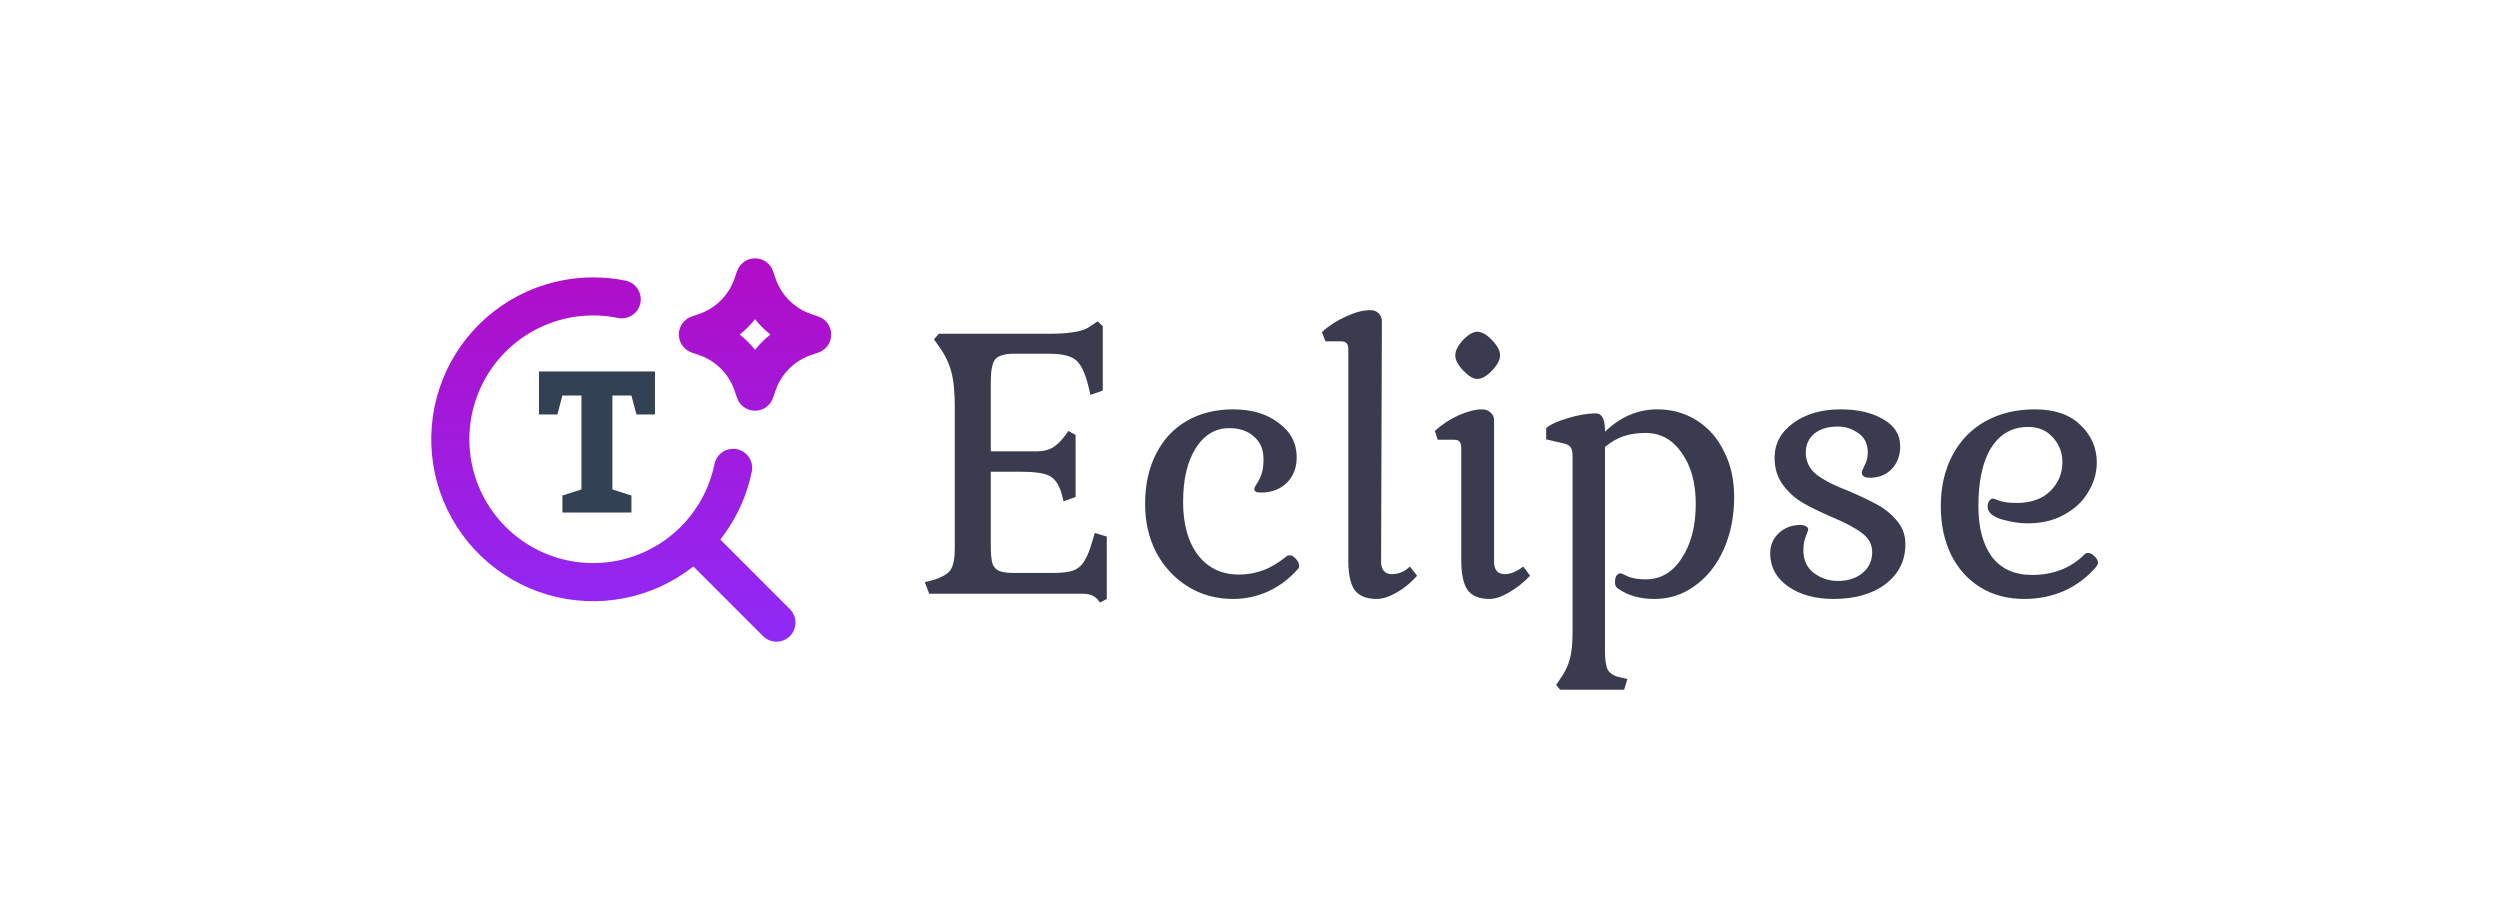 <svg width="200" height="72" viewBox="0 0 200 72" fill="none" xmlns="http://www.w3.org/2000/svg">
<rect width="200" height="72" fill="white"/>
<rect x="30.5" y="16.667" width="40" height="38.667" rx="19.333" fill="white"/>
<path fill-rule="evenodd" clip-rule="evenodd" d="M47.452 22.191C48.336 22.191 49.204 22.279 50.041 22.45C50.437 22.53 50.785 22.764 51.008 23.101C51.231 23.438 51.311 23.85 51.231 24.246C51.15 24.642 50.916 24.99 50.579 25.213C50.242 25.436 49.83 25.517 49.434 25.436C47.515 25.045 45.523 25.231 43.709 25.972C41.896 26.712 40.343 27.974 39.246 29.597C38.15 31.221 37.559 33.133 37.549 35.091C37.539 37.05 38.111 38.968 39.191 40.602C40.27 42.236 41.811 43.514 43.617 44.273C45.422 45.032 47.413 45.238 49.336 44.866C51.259 44.494 53.029 43.56 54.421 42.182C55.813 40.805 56.766 39.045 57.159 37.126C57.198 36.93 57.276 36.743 57.388 36.577C57.5 36.411 57.644 36.269 57.81 36.159C57.977 36.048 58.164 35.971 58.361 35.933C58.557 35.895 58.759 35.896 58.955 35.936C59.151 35.975 59.338 36.053 59.504 36.165C59.67 36.277 59.812 36.421 59.922 36.587C60.033 36.754 60.109 36.941 60.148 37.138C60.186 37.334 60.185 37.536 60.145 37.732C59.774 39.55 59.017 41.266 57.925 42.766L57.625 43.162L63.19 48.727C63.466 49.001 63.627 49.369 63.641 49.758C63.654 50.146 63.518 50.525 63.261 50.817C63.004 51.109 62.645 51.291 62.258 51.327C61.871 51.363 61.485 51.249 61.178 51.01L61.035 50.882L55.47 45.316C53.848 46.595 51.944 47.467 49.916 47.86C47.888 48.252 45.796 48.155 43.813 47.574C41.831 46.994 40.017 45.948 38.521 44.524C37.025 43.099 35.891 41.338 35.215 39.386C34.538 37.435 34.338 35.35 34.631 33.306C34.924 31.261 35.702 29.316 36.899 27.633C38.097 25.951 39.679 24.578 41.515 23.632C43.351 22.685 45.386 22.191 47.452 22.191ZM60.404 20.667C60.69 20.667 60.969 20.747 61.211 20.898C61.453 21.048 61.647 21.264 61.773 21.52L61.846 21.698L62.044 22.274C62.253 22.887 62.59 23.449 63.032 23.922C63.475 24.394 64.013 24.768 64.61 25.017L64.892 25.124L65.468 25.32C65.753 25.418 66.003 25.598 66.186 25.837C66.37 26.076 66.478 26.365 66.497 26.665C66.516 26.966 66.446 27.266 66.295 27.527C66.144 27.788 65.918 27.998 65.648 28.131L65.468 28.204L64.892 28.402C64.279 28.611 63.718 28.948 63.245 29.39C62.772 29.832 62.399 30.37 62.149 30.968L62.043 31.25L61.846 31.826C61.748 32.111 61.569 32.361 61.329 32.544C61.09 32.727 60.801 32.835 60.501 32.854C60.2 32.873 59.9 32.802 59.639 32.651C59.379 32.5 59.169 32.275 59.036 32.004L58.963 31.826L58.765 31.25C58.556 30.637 58.219 30.076 57.776 29.603C57.334 29.13 56.796 28.756 56.199 28.507L55.917 28.4L55.341 28.204C55.055 28.106 54.805 27.927 54.622 27.687C54.439 27.448 54.331 27.16 54.312 26.859C54.293 26.558 54.363 26.258 54.514 25.997C54.665 25.737 54.89 25.526 55.161 25.394L55.341 25.32L55.917 25.122C56.529 24.913 57.091 24.576 57.564 24.134C58.037 23.692 58.41 23.154 58.66 22.556L58.766 22.274L58.963 21.698C59.066 21.398 59.26 21.136 59.518 20.951C59.777 20.766 60.087 20.667 60.404 20.667ZM60.404 25.537C60.044 25.991 59.633 26.402 59.179 26.762C59.634 27.123 60.043 27.531 60.404 27.987C60.765 27.532 61.173 27.124 61.63 26.762C61.176 26.402 60.765 25.991 60.404 25.537Z" fill="url(#paint0_linear_238_1396)"/>
<path d="M46.515 31.641H44.992L44.593 33.156H43.117V29.719H52.398V33.156H50.914L50.515 31.641H48.992V39.156L50.515 39.641V41H44.992V39.641L46.515 39.156V31.641Z" fill="#334155"/>
<path d="M87.775 47.916C87.626 47.767 87.455 47.66 87.263 47.596C87.093 47.532 86.858 47.5 86.559 47.5H74.335L73.983 46.572L74.623 46.412C75.327 46.199 75.796 45.932 76.031 45.612C76.266 45.271 76.383 44.684 76.383 43.852V32.492C76.383 31.34 76.287 30.412 76.095 29.708C75.903 29.004 75.573 28.332 75.103 27.692L74.719 27.148L75.103 26.7H83.967C85.653 26.7 86.74 26.497 87.231 26.092L87.807 25.708L88.223 26.092V31.244L87.231 31.596L87.071 30.892C86.815 29.847 86.484 29.153 86.079 28.812C85.674 28.471 84.97 28.3 83.967 28.3H81.119C80.373 28.3 79.871 28.449 79.615 28.748C79.38 29.047 79.263 29.644 79.263 30.54V36.108H82.943C83.434 36.108 83.85 36.012 84.191 35.82C84.532 35.628 84.885 35.287 85.247 34.796L85.471 34.476L86.047 34.796V39.756L85.087 40.108L84.895 39.372C84.682 38.711 84.362 38.273 83.935 38.06C83.508 37.847 82.762 37.74 81.695 37.74H79.263V43.66C79.263 44.279 79.306 44.748 79.391 45.068C79.498 45.367 79.679 45.569 79.935 45.676C80.191 45.783 80.586 45.836 81.119 45.836H84.223C84.927 45.836 85.471 45.772 85.855 45.644C86.239 45.495 86.538 45.239 86.751 44.876C86.986 44.513 87.199 43.98 87.391 43.276L87.583 42.636L88.543 42.924V47.916L87.999 48.204L87.775 47.916ZM98.648 47.916C97.304 47.916 96.099 47.585 95.032 46.924C93.966 46.263 93.123 45.356 92.504 44.204C91.907 43.052 91.608 41.761 91.608 40.332C91.608 38.796 91.896 37.463 92.472 36.332C93.048 35.18 93.87 34.295 94.936 33.676C96.003 33.057 97.24 32.748 98.648 32.748C100.141 32.748 101.357 33.111 102.296 33.836C103.256 34.54 103.736 35.457 103.736 36.588C103.736 37.42 103.469 38.103 102.936 38.636C102.403 39.148 101.72 39.404 100.888 39.404C100.696 39.404 100.557 39.383 100.472 39.34C100.387 39.297 100.344 39.223 100.344 39.116C100.344 39.052 100.408 38.913 100.536 38.7C100.685 38.487 100.813 38.231 100.92 37.932C101.027 37.612 101.08 37.207 101.08 36.716C101.08 35.948 100.824 35.351 100.312 34.924C99.822 34.476 99.16 34.252 98.328 34.252C97.219 34.252 96.323 34.796 95.64 35.884C94.979 36.951 94.648 38.369 94.648 40.14C94.648 41.932 95.043 43.351 95.832 44.396C96.643 45.441 97.731 45.964 99.096 45.964C99.8 45.964 100.461 45.847 101.08 45.612C101.699 45.377 102.317 45.004 102.936 44.492C102.979 44.449 103.064 44.428 103.192 44.428C103.363 44.428 103.523 44.524 103.672 44.716C103.843 44.887 103.928 45.068 103.928 45.26C103.928 45.409 103.907 45.484 103.864 45.484C103.181 46.273 102.381 46.881 101.464 47.308C100.568 47.713 99.629 47.916 98.648 47.916ZM110.135 47.916C109.324 47.916 108.738 47.681 108.375 47.212C108.034 46.721 107.863 45.932 107.863 44.844V27.948C107.863 27.713 107.82 27.553 107.735 27.468C107.65 27.361 107.5 27.308 107.287 27.308H106.039L105.751 26.572C106.306 26.06 106.946 25.644 107.671 25.324C108.396 24.983 109.047 24.812 109.623 24.812C109.9 24.812 110.124 24.897 110.295 25.068C110.466 25.239 110.551 25.463 110.551 25.74L110.487 44.94C110.487 45.26 110.562 45.505 110.711 45.676C110.86 45.847 111.074 45.932 111.351 45.932C111.884 45.932 112.364 45.729 112.791 45.324L113.367 46.06C112.876 46.615 112.332 47.063 111.735 47.404C111.138 47.745 110.604 47.916 110.135 47.916ZM118.182 30.316C117.862 30.316 117.488 30.092 117.062 29.644C116.635 29.196 116.422 28.791 116.422 28.428C116.422 28.065 116.624 27.66 117.03 27.212C117.456 26.764 117.84 26.54 118.182 26.54C118.544 26.54 118.939 26.764 119.366 27.212C119.792 27.66 120.006 28.065 120.006 28.428C120.006 28.791 119.792 29.196 119.366 29.644C118.939 30.092 118.544 30.316 118.182 30.316ZM119.142 47.916C118.352 47.916 117.776 47.681 117.414 47.212C117.072 46.721 116.902 45.932 116.902 44.844V35.884C116.902 35.628 116.859 35.447 116.774 35.34C116.688 35.233 116.539 35.18 116.326 35.18H115.014L114.79 34.476C115.344 33.964 115.974 33.548 116.678 33.228C117.403 32.908 118.032 32.748 118.566 32.748C118.843 32.748 119.067 32.833 119.238 33.004C119.43 33.153 119.526 33.356 119.526 33.612V44.94C119.526 45.601 119.814 45.932 120.39 45.932C120.838 45.932 121.328 45.729 121.862 45.324L122.406 46.06C121.872 46.615 121.307 47.063 120.71 47.404C120.134 47.745 119.611 47.916 119.142 47.916ZM124.493 54.796L124.813 54.316C125.176 53.825 125.432 53.303 125.581 52.748C125.73 52.215 125.805 51.489 125.805 50.572V36.46C125.805 36.183 125.762 35.969 125.677 35.82C125.592 35.671 125.432 35.564 125.197 35.5L123.693 35.148V34.252C123.992 33.975 124.568 33.708 125.421 33.452C126.274 33.196 127.021 33.068 127.661 33.068C128.152 33.068 128.397 33.516 128.397 34.412V34.54C129.634 33.345 131.032 32.748 132.589 32.748C133.762 32.748 134.818 33.047 135.757 33.644C136.696 34.241 137.421 35.073 137.933 36.14C138.466 37.185 138.733 38.391 138.733 39.756C138.733 41.292 138.456 42.689 137.901 43.948C137.346 45.185 136.578 46.156 135.597 46.86C134.637 47.564 133.56 47.916 132.365 47.916C131.213 47.916 130.253 47.649 129.485 47.116C129.293 47.009 129.197 46.839 129.197 46.604C129.197 46.391 129.229 46.22 129.293 46.092C129.378 45.943 129.496 45.868 129.645 45.868C129.709 45.868 129.912 45.953 130.253 46.124C130.616 46.273 131.085 46.348 131.661 46.348C132.856 46.348 133.816 45.783 134.541 44.652C135.288 43.521 135.661 42.071 135.661 40.3C135.661 38.636 135.288 37.281 134.541 36.236C133.816 35.169 132.845 34.636 131.629 34.636C130.989 34.636 130.413 34.721 129.901 34.892C129.389 35.063 128.888 35.351 128.397 35.756V52.012C128.397 52.759 128.472 53.281 128.621 53.58C128.792 53.879 129.122 54.081 129.613 54.188L130.189 54.316L129.933 55.18H124.813L124.493 54.796ZM146.671 47.916C145.22 47.916 144.015 47.585 143.055 46.924C142.095 46.241 141.615 45.356 141.615 44.268C141.615 43.628 141.839 43.095 142.287 42.668C142.756 42.22 143.343 41.996 144.047 41.996C144.196 41.996 144.335 42.028 144.463 42.092C144.591 42.156 144.655 42.241 144.655 42.348C144.655 42.412 144.591 42.604 144.463 42.924C144.335 43.223 144.271 43.585 144.271 44.012C144.271 44.801 144.548 45.409 145.103 45.836C145.679 46.263 146.319 46.476 147.023 46.476C147.834 46.476 148.495 46.263 149.007 45.836C149.519 45.409 149.775 44.855 149.775 44.172C149.775 43.553 149.498 43.041 148.943 42.636C148.41 42.231 147.631 41.815 146.607 41.388C145.668 40.983 144.879 40.599 144.239 40.236C143.62 39.873 143.087 39.393 142.639 38.796C142.191 38.199 141.967 37.473 141.967 36.62C141.967 35.489 142.468 34.561 143.471 33.836C144.474 33.111 145.732 32.748 147.247 32.748C148.634 32.748 149.775 33.015 150.671 33.548C151.567 34.06 152.015 34.775 152.015 35.692C152.015 36.439 151.791 37.047 151.343 37.516C150.895 37.985 150.308 38.22 149.583 38.22C149.156 38.22 148.943 38.081 148.943 37.804C148.943 37.719 149.018 37.527 149.167 37.228C149.338 36.929 149.423 36.588 149.423 36.204C149.423 35.521 149.178 35.009 148.687 34.668C148.196 34.305 147.642 34.124 147.023 34.124C146.234 34.124 145.604 34.316 145.135 34.7C144.687 35.084 144.463 35.585 144.463 36.204C144.463 36.929 144.762 37.527 145.359 37.996C145.956 38.444 146.799 38.871 147.887 39.276C148.826 39.681 149.604 40.055 150.223 40.396C150.842 40.737 151.364 41.175 151.791 41.708C152.218 42.22 152.431 42.828 152.431 43.532C152.431 44.855 151.898 45.921 150.831 46.732C149.786 47.521 148.399 47.916 146.671 47.916ZM161.952 47.916C160.608 47.916 159.435 47.607 158.432 46.988C157.43 46.369 156.651 45.505 156.096 44.396C155.542 43.265 155.264 41.964 155.264 40.492C155.264 38.956 155.574 37.601 156.192 36.428C156.811 35.255 157.686 34.348 158.816 33.708C159.968 33.068 161.291 32.748 162.784 32.748C164.363 32.748 165.579 33.164 166.432 33.996C167.307 34.828 167.744 35.831 167.744 37.004C167.744 37.815 167.52 38.593 167.072 39.34C166.646 40.087 166.006 40.695 165.152 41.164C164.32 41.633 163.339 41.868 162.208 41.868C161.568 41.868 160.875 41.761 160.128 41.548C159.382 41.313 159.008 40.972 159.008 40.524C159.008 40.353 159.051 40.204 159.136 40.076C159.222 39.948 159.318 39.884 159.424 39.884C159.488 39.884 159.68 39.948 160 40.076C160.342 40.183 160.779 40.236 161.312 40.236C162.486 40.236 163.392 39.916 164.032 39.276C164.672 38.636 164.992 37.868 164.992 36.972C164.992 36.204 164.736 35.543 164.224 34.988C163.734 34.433 163.072 34.156 162.24 34.156C160.982 34.156 160 34.711 159.296 35.82C158.614 36.908 158.272 38.465 158.272 40.492C158.272 42.22 158.635 43.575 159.36 44.556C160.107 45.516 161.174 45.996 162.56 45.996C164.267 45.996 165.675 45.441 166.784 44.332C166.848 44.268 166.934 44.236 167.04 44.236C167.211 44.236 167.382 44.321 167.552 44.492C167.744 44.663 167.84 44.844 167.84 45.036C167.84 45.1 167.819 45.164 167.776 45.228C167.734 45.271 167.712 45.303 167.712 45.324C166.987 46.177 166.123 46.828 165.12 47.276C164.139 47.703 163.083 47.916 161.952 47.916Z" fill="#3B3B4F"/>
<defs>
<linearGradient id="paint0_linear_238_1396" x1="50.5" y1="51.333" x2="50.5" y2="20.667" gradientUnits="userSpaceOnUse">
<stop stop-color="#8F2AF6"/>
<stop offset="1" stop-color="#B10DC6"/>
</linearGradient>
</defs>
</svg>
